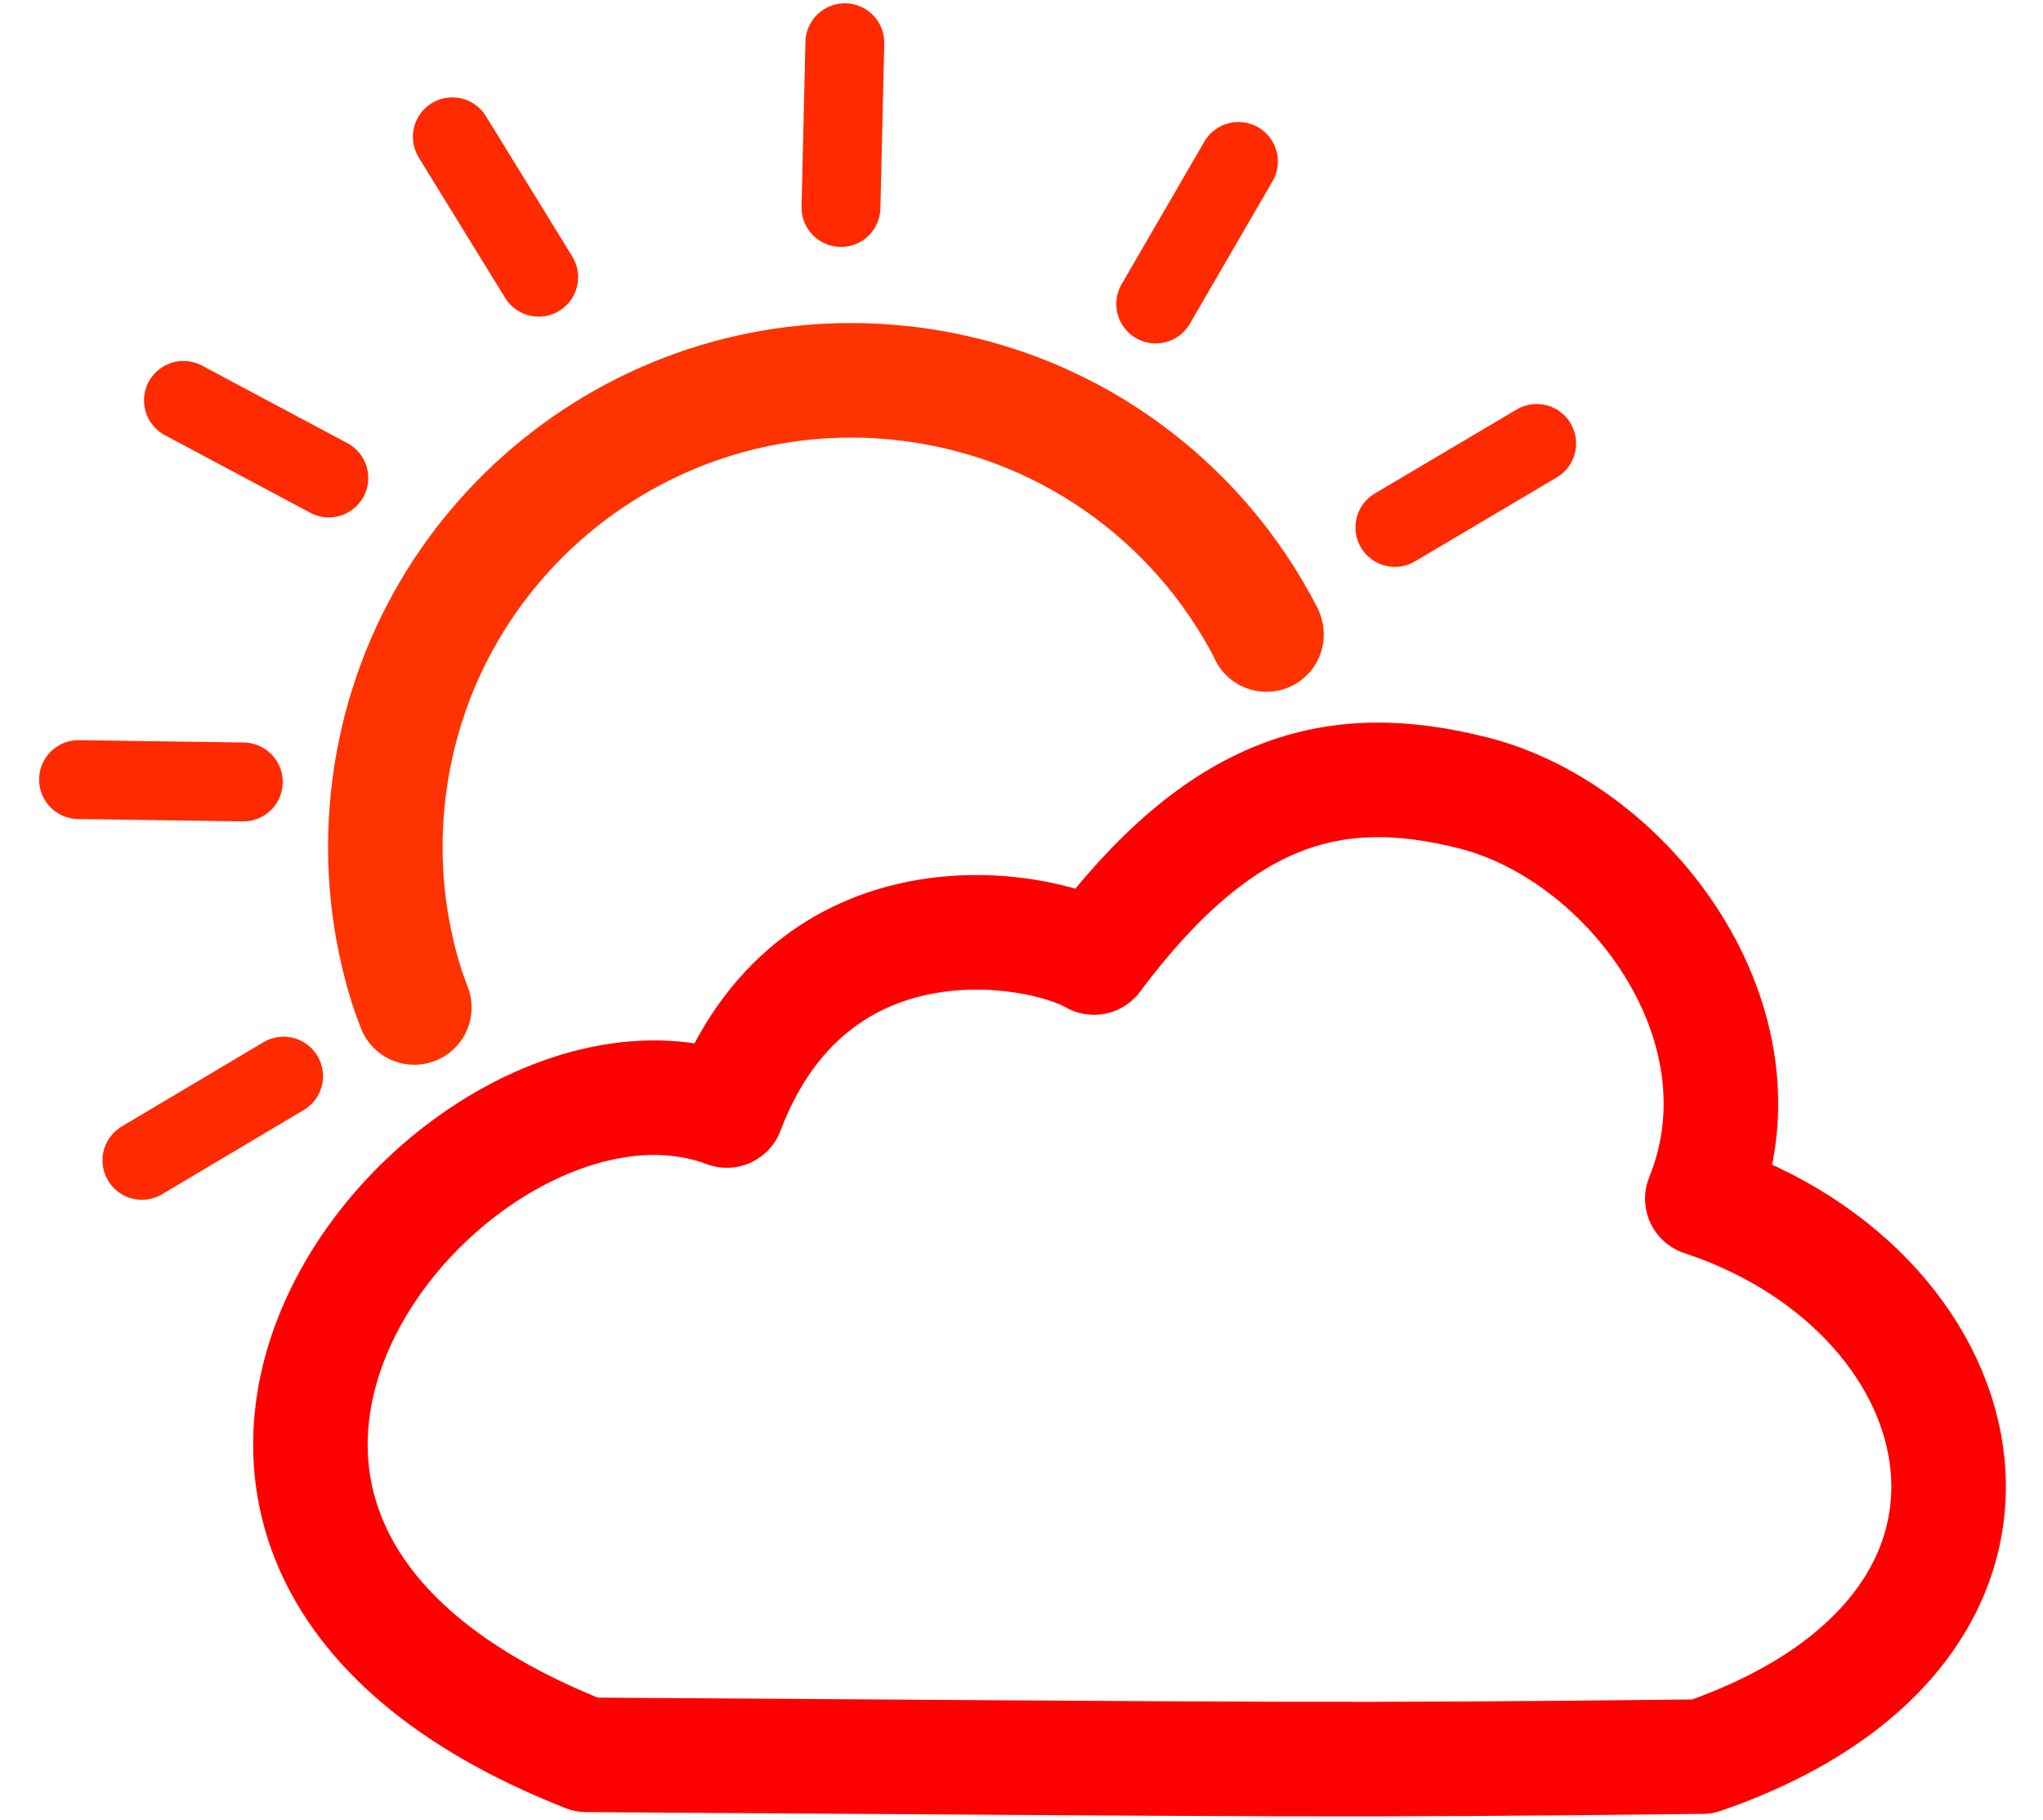 <?xml version="1.0" encoding="UTF-8" standalone="no"?>
<!-- Created with Inkscape (http://www.inkscape.org/) -->

<svg
   width="550"
   height="490"
   viewBox="0 0 145.521 129.646"
   version="1.1"
   id="svg5"
   sodipodi:docname="favicon-source.svg"
   inkscape:version="1.1.1 (3bf5ae0d25, 2021-09-20)"
   xmlns:inkscape="http://www.inkscape.org/namespaces/inkscape"
   xmlns:sodipodi="http://sodipodi.sourceforge.net/DTD/sodipodi-0.dtd"
   xmlns="http://www.w3.org/2000/svg"
   xmlns:svg="http://www.w3.org/2000/svg">
  <sodipodi:namedview
     id="namedview7"
     pagecolor="#ffffff"
     bordercolor="#666666"
     borderopacity="1.0"
     inkscape:pageshadow="2"
     inkscape:pageopacity="0.0"
     inkscape:pagecheckerboard="0"
     inkscape:document-units="px"
     showgrid="false"
     inkscape:zoom="1.0607991"
     inkscape:cx="90.497814"
     inkscape:cy="280.9203"
     inkscape:window-width="2440"
     inkscape:window-height="1046"
     inkscape:window-x="-11"
     inkscape:window-y="-11"
     inkscape:window-maximized="1"
     inkscape:current-layer="layer2"
     units="px" />
  <defs
     id="defs2" />
  <g
     inkscape:groupmode="layer"
     id="layer2"
     inkscape:label="sun">
    <path
       style="fill:none;stroke:#ff2a00;stroke-width:5.617;stroke-linecap:round;stroke-linejoin:miter;stroke-miterlimit:4;stroke-dasharray:none;stroke-opacity:1"
       d="M 82.322,21.652 88.213,11.499"
       id="path872" />
    <path
       style="fill:none;stroke:#ff2a00;stroke-width:5.617;stroke-linecap:round;stroke-linejoin:miter;stroke-miterlimit:4;stroke-dasharray:none;stroke-opacity:1"
       d="M 99.356,37.566 109.456,31.586"
       id="path1086" />
    <path
       style="fill:none;stroke:#ff2a00;stroke-width:5.617;stroke-linecap:round;stroke-linejoin:miter;stroke-miterlimit:4;stroke-dasharray:none;stroke-opacity:1"
       d="M 59.902,14.778 60.178,3.044"
       id="path1088" />
    <path
       style="fill:none;stroke:#ff2a00;stroke-width:5.617;stroke-linecap:round;stroke-linejoin:miter;stroke-miterlimit:4;stroke-dasharray:none;stroke-opacity:1"
       d="M 38.37,19.742 32.219,9.745"
       id="path1090" />
    <path
       style="fill:none;stroke:#ff2a00;stroke-width:5.617;stroke-linecap:round;stroke-linejoin:miter;stroke-miterlimit:4;stroke-dasharray:none;stroke-opacity:1"
       d="M 23.423,34.043 13.066,28.518"
       id="path1092" />
    <path
       style="fill:none;stroke:#ff2a00;stroke-width:5.617;stroke-linecap:round;stroke-linejoin:miter;stroke-miterlimit:4;stroke-dasharray:none;stroke-opacity:1"
       d="M 17.33,55.694 5.594,55.527"
       id="path1094" />
    <path
       style="fill:none;stroke:#ff2a00;stroke-width:5.617;stroke-linecap:round;stroke-linejoin:miter;stroke-miterlimit:4;stroke-dasharray:none;stroke-opacity:1"
       d="M 20.199,76.648 10.108,82.645"
       id="path1094-6" />
    <path
       style="fill:none;stroke:#ff0000;stroke-width:8.159;stroke-linecap:round;stroke-linejoin:round;stroke-miterlimit:4;stroke-dasharray:none;stroke-opacity:1"
       d="M 51.776,79.096 C 57.848,63.097 73.851,65.871 77.927,68.2 87.009,56.073 95.091,53.978 104.947,56.477 c 11.096,2.813 21.362,16.471 16.307,28.901 20.261,6.705 26.324,30.636 0,39.739 -27.298,0.295 -27.499,0.2 -79.477,-0.128 C 1.374,109.075 32.707,71.904 51.776,79.096 Z"
       id="path1874"
       sodipodi:nodetypes="ccscccc" />
    <path
       id="path8716"
       style="fill:none;stroke:#ff3300;stroke-width:8.159;stroke-linecap:round;stroke-linejoin:round;stroke-miterlimit:4;stroke-dasharray:none"
       d="m 29.51,71.758 c -0.18,-0.469 -0.353,-0.947 -0.52,-1.434 v 0 C 27.647,66.089 27.136,61.514 27.632,56.813 29.556,38.575 45.901,25.35 64.139,27.274 c 11.558,1.219 21.103,8.23 26.054,17.844 0.006,0.025 0.012,0.05 0.018,0.075" />
  </g>
</svg>
